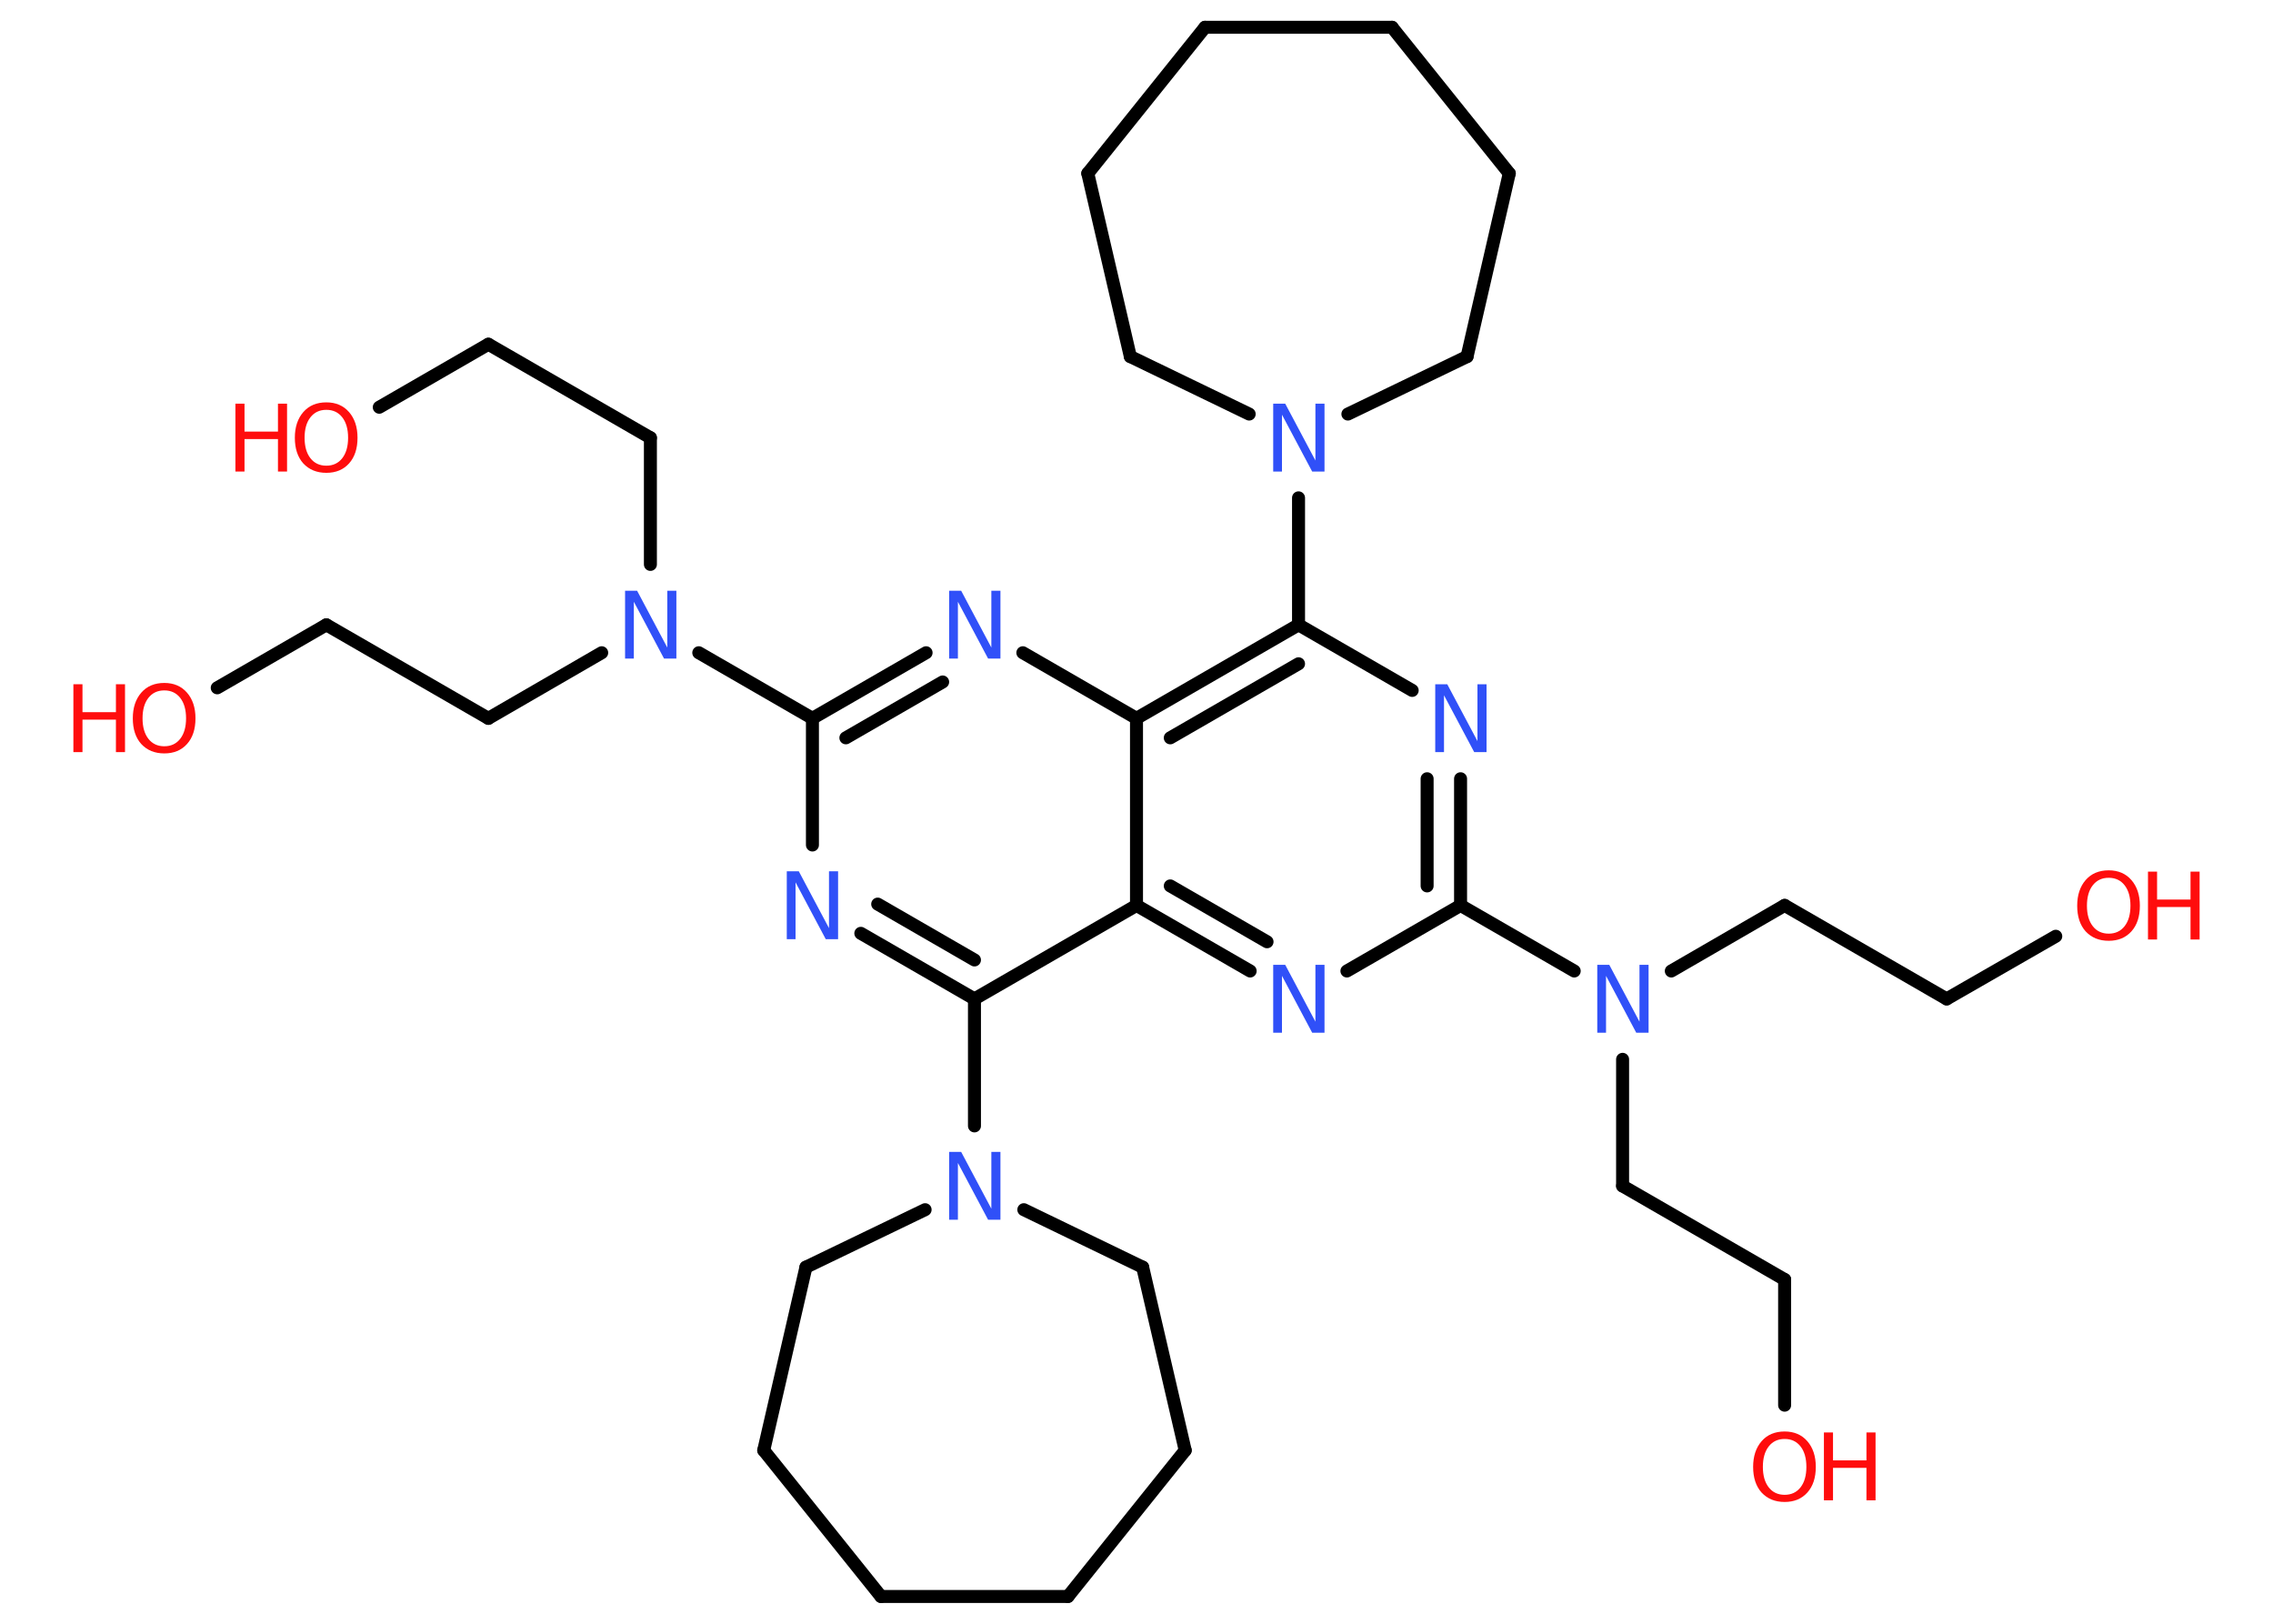 <?xml version='1.0' encoding='UTF-8'?>
<!DOCTYPE svg PUBLIC "-//W3C//DTD SVG 1.1//EN" "http://www.w3.org/Graphics/SVG/1.1/DTD/svg11.dtd">
<svg version='1.2' xmlns='http://www.w3.org/2000/svg' xmlns:xlink='http://www.w3.org/1999/xlink' width='70.0mm' height='50.0mm' viewBox='0 0 70.0 50.0'>
  <desc>Generated by the Chemistry Development Kit (http://github.com/cdk)</desc>
  <g stroke-linecap='round' stroke-linejoin='round' stroke='#000000' stroke-width='.4' fill='#FF0D0D'>
    <rect x='.0' y='.0' width='70.0' height='50.0' fill='#FFFFFF' stroke='none'/>
    <g id='mol1' class='mol'>
      <line id='mol1bnd1' class='bond' x1='63.31' y1='28.83' x2='59.95' y2='30.76'/>
      <line id='mol1bnd2' class='bond' x1='59.95' y1='30.76' x2='54.96' y2='27.88'/>
      <line id='mol1bnd3' class='bond' x1='54.96' y1='27.88' x2='51.47' y2='29.9'/>
      <line id='mol1bnd4' class='bond' x1='49.97' y1='32.62' x2='49.97' y2='36.52'/>
      <line id='mol1bnd5' class='bond' x1='49.97' y1='36.52' x2='54.96' y2='39.4'/>
      <line id='mol1bnd6' class='bond' x1='54.96' y1='39.4' x2='54.96' y2='43.27'/>
      <line id='mol1bnd7' class='bond' x1='48.48' y1='29.9' x2='44.98' y2='27.88'/>
      <g id='mol1bnd8' class='bond'>
        <line x1='44.98' y1='27.88' x2='44.98' y2='23.98'/>
        <line x1='43.95' y1='27.28' x2='43.95' y2='23.98'/>
      </g>
      <line id='mol1bnd9' class='bond' x1='43.49' y1='21.26' x2='39.99' y2='19.24'/>
      <line id='mol1bnd10' class='bond' x1='39.99' y1='19.24' x2='39.99' y2='15.33'/>
      <line id='mol1bnd11' class='bond' x1='41.51' y1='12.75' x2='45.18' y2='10.98'/>
      <line id='mol1bnd12' class='bond' x1='45.18' y1='10.98' x2='46.48' y2='5.34'/>
      <line id='mol1bnd13' class='bond' x1='46.48' y1='5.34' x2='42.87' y2='.84'/>
      <line id='mol1bnd14' class='bond' x1='42.87' y1='.84' x2='37.11' y2='.84'/>
      <line id='mol1bnd15' class='bond' x1='37.11' y1='.84' x2='33.5' y2='5.34'/>
      <line id='mol1bnd16' class='bond' x1='33.5' y1='5.34' x2='34.81' y2='10.98'/>
      <line id='mol1bnd17' class='bond' x1='38.47' y1='12.75' x2='34.81' y2='10.98'/>
      <g id='mol1bnd18' class='bond'>
        <line x1='39.99' y1='19.24' x2='35.0' y2='22.12'/>
        <line x1='39.99' y1='20.44' x2='36.04' y2='22.72'/>
      </g>
      <line id='mol1bnd19' class='bond' x1='35.0' y1='22.12' x2='31.5' y2='20.1'/>
      <g id='mol1bnd20' class='bond'>
        <line x1='28.52' y1='20.1' x2='25.02' y2='22.12'/>
        <line x1='29.03' y1='21.0' x2='26.05' y2='22.72'/>
      </g>
      <line id='mol1bnd21' class='bond' x1='25.02' y1='22.12' x2='21.52' y2='20.1'/>
      <line id='mol1bnd22' class='bond' x1='18.53' y1='20.1' x2='15.04' y2='22.12'/>
      <line id='mol1bnd23' class='bond' x1='15.04' y1='22.12' x2='10.05' y2='19.24'/>
      <line id='mol1bnd24' class='bond' x1='10.05' y1='19.24' x2='6.69' y2='21.18'/>
      <line id='mol1bnd25' class='bond' x1='20.03' y1='17.38' x2='20.03' y2='13.48'/>
      <line id='mol1bnd26' class='bond' x1='20.03' y1='13.48' x2='15.04' y2='10.6'/>
      <line id='mol1bnd27' class='bond' x1='15.04' y1='10.6' x2='11.68' y2='12.54'/>
      <line id='mol1bnd28' class='bond' x1='25.02' y1='22.12' x2='25.02' y2='26.02'/>
      <g id='mol1bnd29' class='bond'>
        <line x1='26.51' y1='28.74' x2='30.01' y2='30.76'/>
        <line x1='27.03' y1='27.84' x2='30.01' y2='29.56'/>
      </g>
      <line id='mol1bnd30' class='bond' x1='30.01' y1='30.76' x2='30.01' y2='34.67'/>
      <line id='mol1bnd31' class='bond' x1='28.49' y1='37.25' x2='24.82' y2='39.02'/>
      <line id='mol1bnd32' class='bond' x1='24.82' y1='39.02' x2='23.52' y2='44.66'/>
      <line id='mol1bnd33' class='bond' x1='23.52' y1='44.66' x2='27.13' y2='49.16'/>
      <line id='mol1bnd34' class='bond' x1='27.13' y1='49.16' x2='32.89' y2='49.16'/>
      <line id='mol1bnd35' class='bond' x1='32.89' y1='49.16' x2='36.5' y2='44.66'/>
      <line id='mol1bnd36' class='bond' x1='36.5' y1='44.66' x2='35.19' y2='39.02'/>
      <line id='mol1bnd37' class='bond' x1='31.53' y1='37.25' x2='35.19' y2='39.02'/>
      <line id='mol1bnd38' class='bond' x1='30.01' y1='30.76' x2='35.0' y2='27.88'/>
      <line id='mol1bnd39' class='bond' x1='35.0' y1='22.12' x2='35.0' y2='27.88'/>
      <g id='mol1bnd40' class='bond'>
        <line x1='35.0' y1='27.88' x2='38.5' y2='29.9'/>
        <line x1='36.04' y1='27.28' x2='39.02' y2='29.0'/>
      </g>
      <line id='mol1bnd41' class='bond' x1='44.98' y1='27.88' x2='41.48' y2='29.9'/>
      <g id='mol1atm1' class='atom'>
        <path d='M64.94 27.03q-.31 .0 -.49 .23q-.18 .23 -.18 .63q.0 .4 .18 .63q.18 .23 .49 .23q.31 .0 .49 -.23q.18 -.23 .18 -.63q.0 -.4 -.18 -.63q-.18 -.23 -.49 -.23zM64.94 26.8q.44 .0 .7 .3q.26 .3 .26 .79q.0 .5 -.26 .79q-.26 .29 -.7 .29q-.44 .0 -.71 -.29q-.26 -.29 -.26 -.79q.0 -.49 .26 -.79q.26 -.3 .71 -.3z' stroke='none'/>
        <path d='M66.15 26.84h.28v.86h1.03v-.86h.28v2.09h-.28v-1.0h-1.03v1.0h-.28v-2.09z' stroke='none'/>
      </g>
      <path id='mol1atm4' class='atom' d='M49.18 29.71h.38l.93 1.75v-1.75h.28v2.09h-.38l-.93 -1.75v1.75h-.27v-2.09z' stroke='none' fill='#3050F8'/>
      <g id='mol1atm7' class='atom'>
        <path d='M54.96 44.31q-.31 .0 -.49 .23q-.18 .23 -.18 .63q.0 .4 .18 .63q.18 .23 .49 .23q.31 .0 .49 -.23q.18 -.23 .18 -.63q.0 -.4 -.18 -.63q-.18 -.23 -.49 -.23zM54.96 44.08q.44 .0 .7 .3q.26 .3 .26 .79q.0 .5 -.26 .79q-.26 .29 -.7 .29q-.44 .0 -.71 -.29q-.26 -.29 -.26 -.79q.0 -.49 .26 -.79q.26 -.3 .71 -.3z' stroke='none'/>
        <path d='M56.17 44.11h.28v.86h1.03v-.86h.28v2.09h-.28v-1.0h-1.03v1.0h-.28v-2.09z' stroke='none'/>
      </g>
      <path id='mol1atm9' class='atom' d='M44.19 21.07h.38l.93 1.75v-1.75h.28v2.09h-.38l-.93 -1.75v1.75h-.27v-2.09z' stroke='none' fill='#3050F8'/>
      <path id='mol1atm11' class='atom' d='M39.2 12.43h.38l.93 1.75v-1.75h.28v2.09h-.38l-.93 -1.75v1.75h-.27v-2.09z' stroke='none' fill='#3050F8'/>
      <path id='mol1atm19' class='atom' d='M29.22 18.19h.38l.93 1.75v-1.75h.28v2.09h-.38l-.93 -1.75v1.75h-.27v-2.09z' stroke='none' fill='#3050F8'/>
      <path id='mol1atm21' class='atom' d='M19.24 18.19h.38l.93 1.75v-1.75h.28v2.09h-.38l-.93 -1.75v1.75h-.27v-2.09z' stroke='none' fill='#3050F8'/>
      <g id='mol1atm24' class='atom'>
        <path d='M5.06 21.26q-.31 .0 -.49 .23q-.18 .23 -.18 .63q.0 .4 .18 .63q.18 .23 .49 .23q.31 .0 .49 -.23q.18 -.23 .18 -.63q.0 -.4 -.18 -.63q-.18 -.23 -.49 -.23zM5.06 21.03q.44 .0 .7 .3q.26 .3 .26 .79q.0 .5 -.26 .79q-.26 .29 -.7 .29q-.44 .0 -.71 -.29q-.26 -.29 -.26 -.79q.0 -.49 .26 -.79q.26 -.3 .71 -.3z' stroke='none'/>
        <path d='M2.26 21.07h.28v.86h1.03v-.86h.28v2.09h-.28v-1.0h-1.03v1.0h-.28v-2.09z' stroke='none'/>
      </g>
      <g id='mol1atm27' class='atom'>
        <path d='M10.05 12.62q-.31 .0 -.49 .23q-.18 .23 -.18 .63q.0 .4 .18 .63q.18 .23 .49 .23q.31 .0 .49 -.23q.18 -.23 .18 -.63q.0 -.4 -.18 -.63q-.18 -.23 -.49 -.23zM10.05 12.39q.44 .0 .7 .3q.26 .3 .26 .79q.0 .5 -.26 .79q-.26 .29 -.7 .29q-.44 .0 -.71 -.29q-.26 -.29 -.26 -.79q.0 -.49 .26 -.79q.26 -.3 .71 -.3z' stroke='none'/>
        <path d='M7.25 12.43h.28v.86h1.03v-.86h.28v2.09h-.28v-1.0h-1.03v1.0h-.28v-2.09z' stroke='none'/>
      </g>
      <path id='mol1atm28' class='atom' d='M24.22 26.83h.38l.93 1.75v-1.75h.28v2.09h-.38l-.93 -1.75v1.75h-.27v-2.09z' stroke='none' fill='#3050F8'/>
      <path id='mol1atm30' class='atom' d='M29.22 35.47h.38l.93 1.75v-1.75h.28v2.09h-.38l-.93 -1.75v1.75h-.27v-2.09z' stroke='none' fill='#3050F8'/>
      <path id='mol1atm38' class='atom' d='M39.2 29.71h.38l.93 1.75v-1.75h.28v2.09h-.38l-.93 -1.75v1.75h-.27v-2.09z' stroke='none' fill='#3050F8'/>
    </g>
  </g>
</svg>
